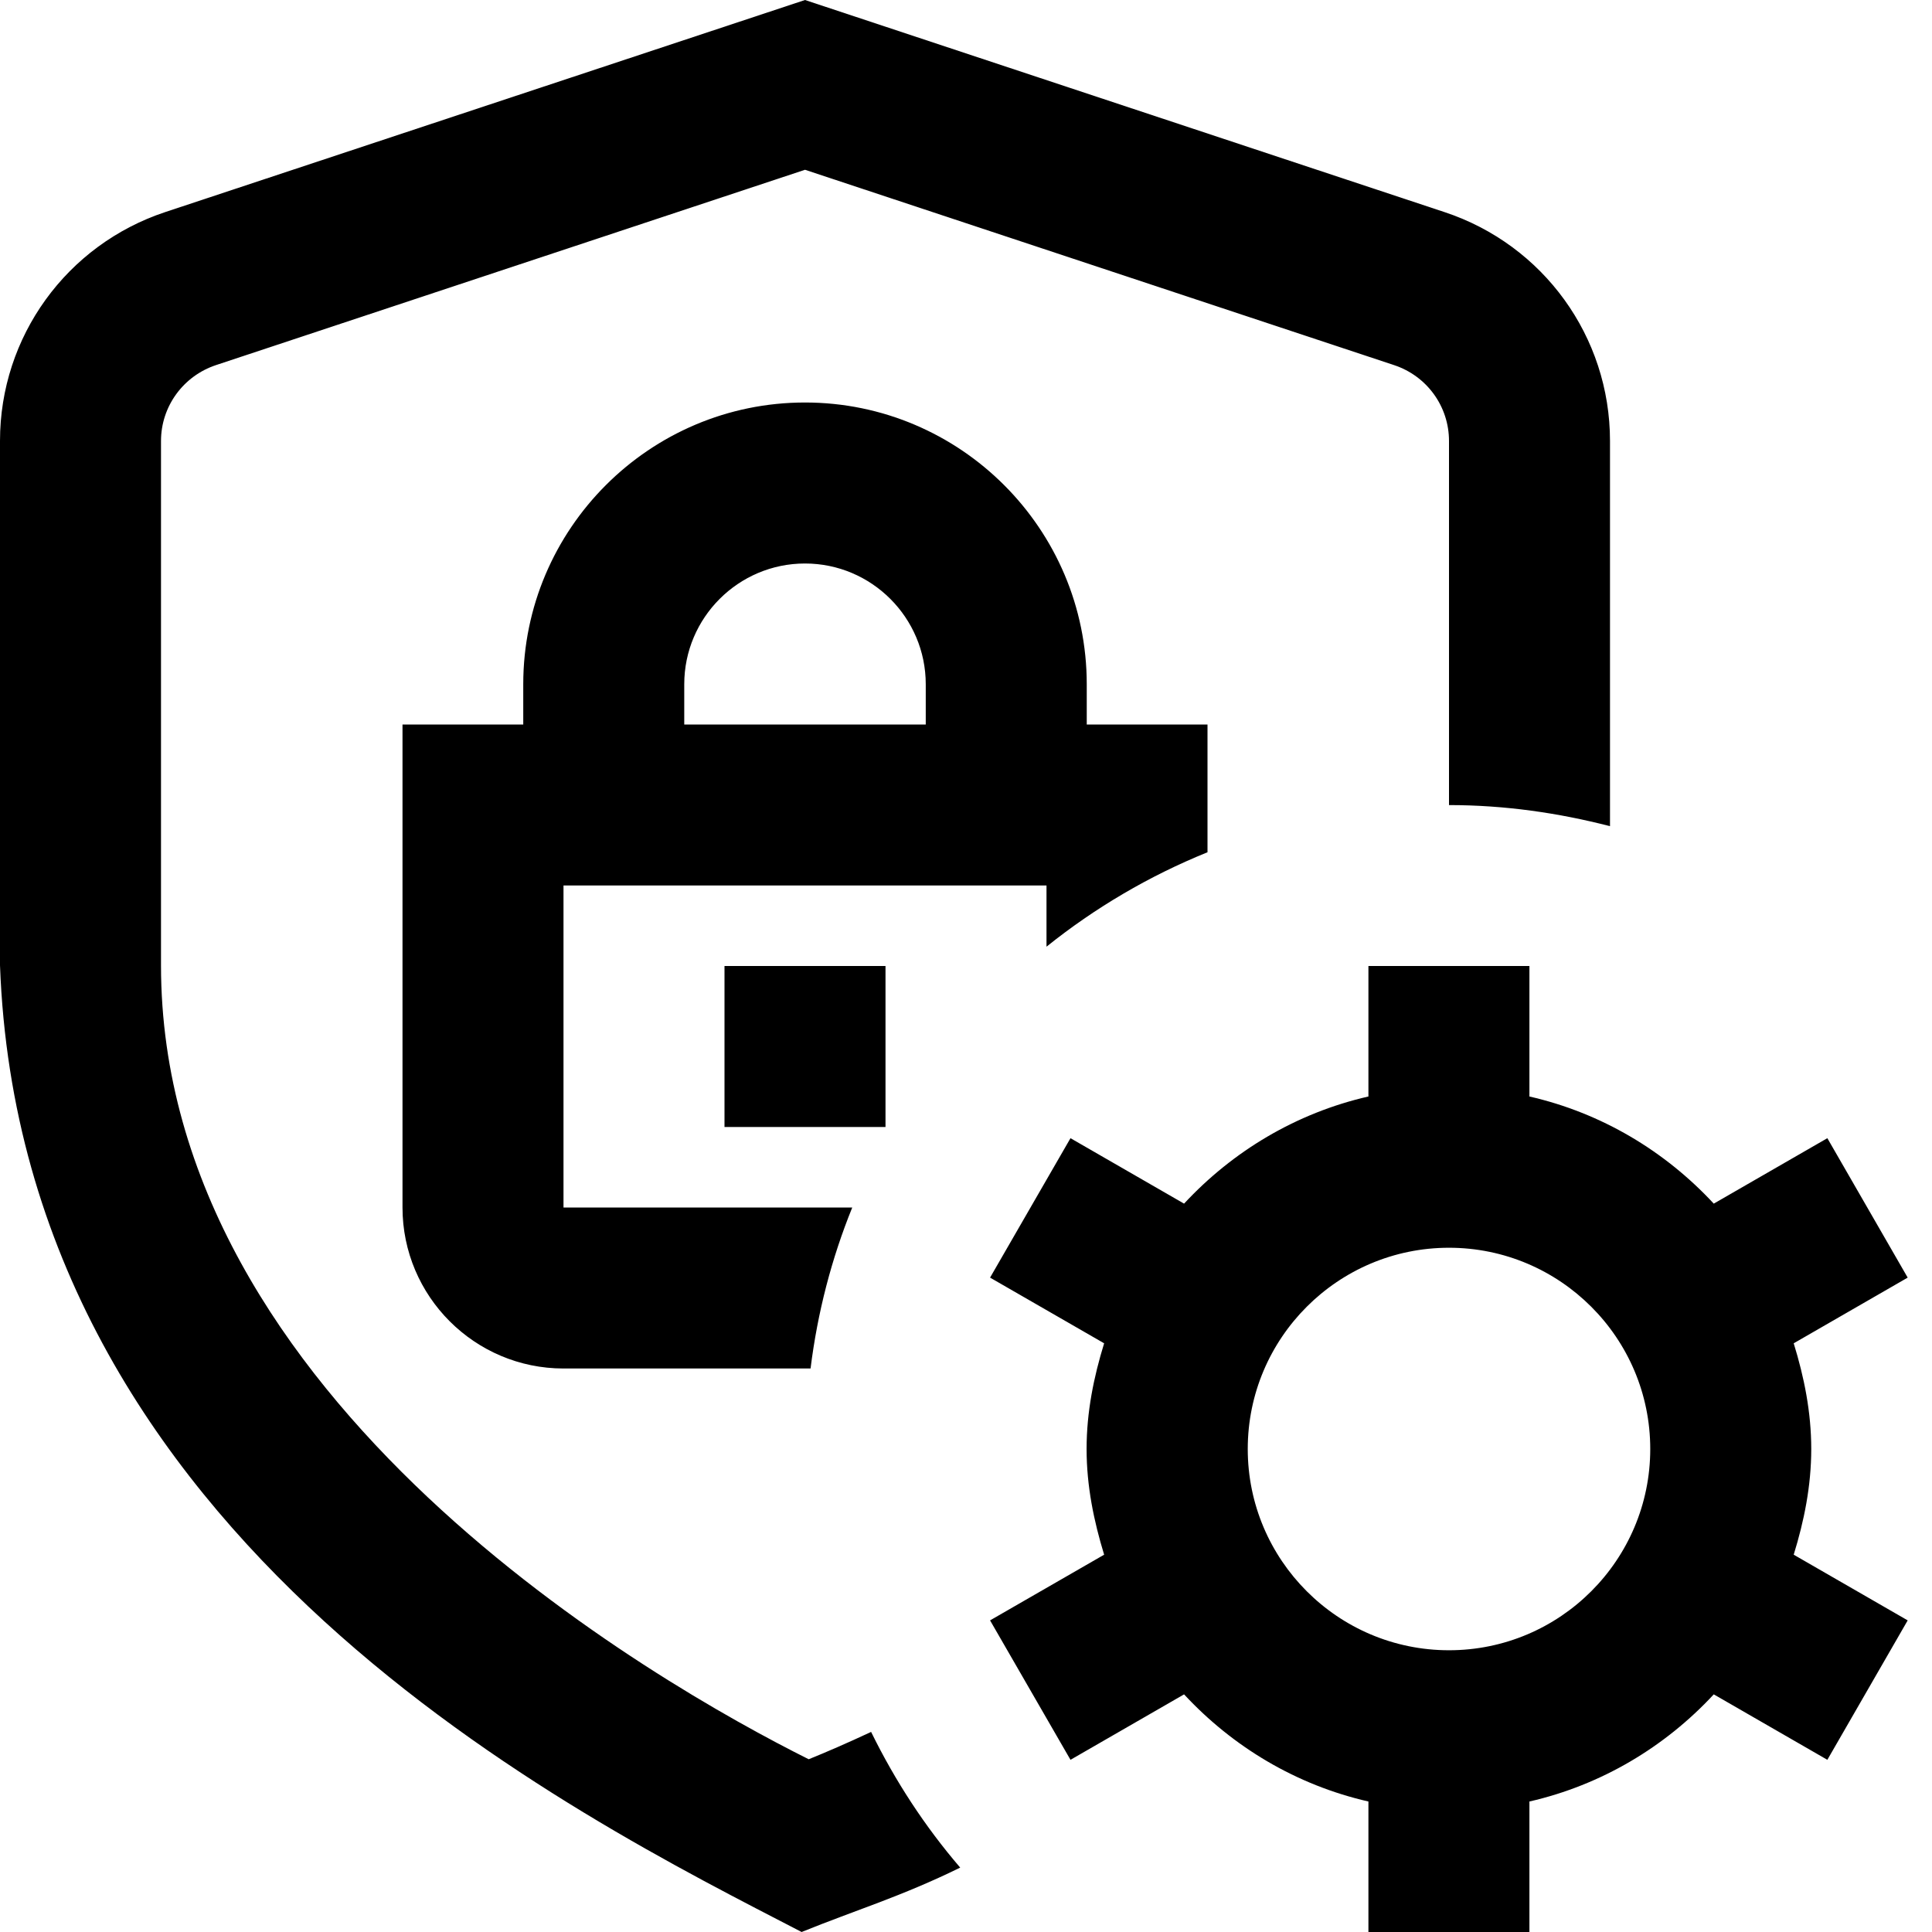<svg id="Layer_1" viewBox="0 0 24 24" xmlns="http://www.w3.org/2000/svg" data-name="Layer 1"><path d="m15 10.587v-1.587h-1.5v-.5c0-1.93-1.57-3.5-3.5-3.5s-3.5 1.57-3.5 3.5v.5h-1.5v6c0 1.103.897 2 2 2h3.069c.087-.699.262-1.369.518-2h-3.587v-4h6v.76c.602-.483 1.274-.879 2-1.173zm-6.5-2.087c0-.827.673-1.5 1.5-1.5s1.5.673 1.5 1.5v.5h-3zm14 9.5c0-.46-.089-.895-.218-1.313l1.416-.816-.998-1.732-1.411.813c-.605-.652-1.393-1.126-2.29-1.331v-1.621h-2v1.621c-.896.205-1.685.679-2.29 1.331l-1.411-.813-.999 1.732 1.417.816c-.129.418-.218.853-.218 1.313s.09.895.218 1.313l-1.417.816.999 1.732 1.411-.813c.605.652 1.393 1.126 2.29 1.331v1.621h2v-1.621c.896-.205 1.685-.679 2.29-1.331l1.411.813.998-1.732-1.416-.816c.129-.418.218-.853.218-1.313zm-4.5 2.5c-1.379 0-2.5-1.121-2.5-2.5s1.121-2.5 2.5-2.5 2.5 1.121 2.5 2.5-1.121 2.5-2.5 2.5zm-9-6.5v-2h2v2zm1.821 7.514c.299.61.669 1.176 1.107 1.686-.738.362-1.297.527-1.97.8-2.81-1.456-9.694-4.842-9.958-12.009v-6.515c0-1.292.826-2.435 2.054-2.842l7.946-2.634 7.945 2.635c1.229.407 2.055 1.549 2.055 2.842v4.786c-.64-.165-1.308-.262-2-.262v-4.523c0-.429-.274-.808-.684-.943l-7.316-2.426-7.316 2.426c-.409.136-.684.515-.684.943v6.515c0 5.416 6.158 8.917 8.046 9.861.208-.084.475-.199.774-.339z"/></svg>
